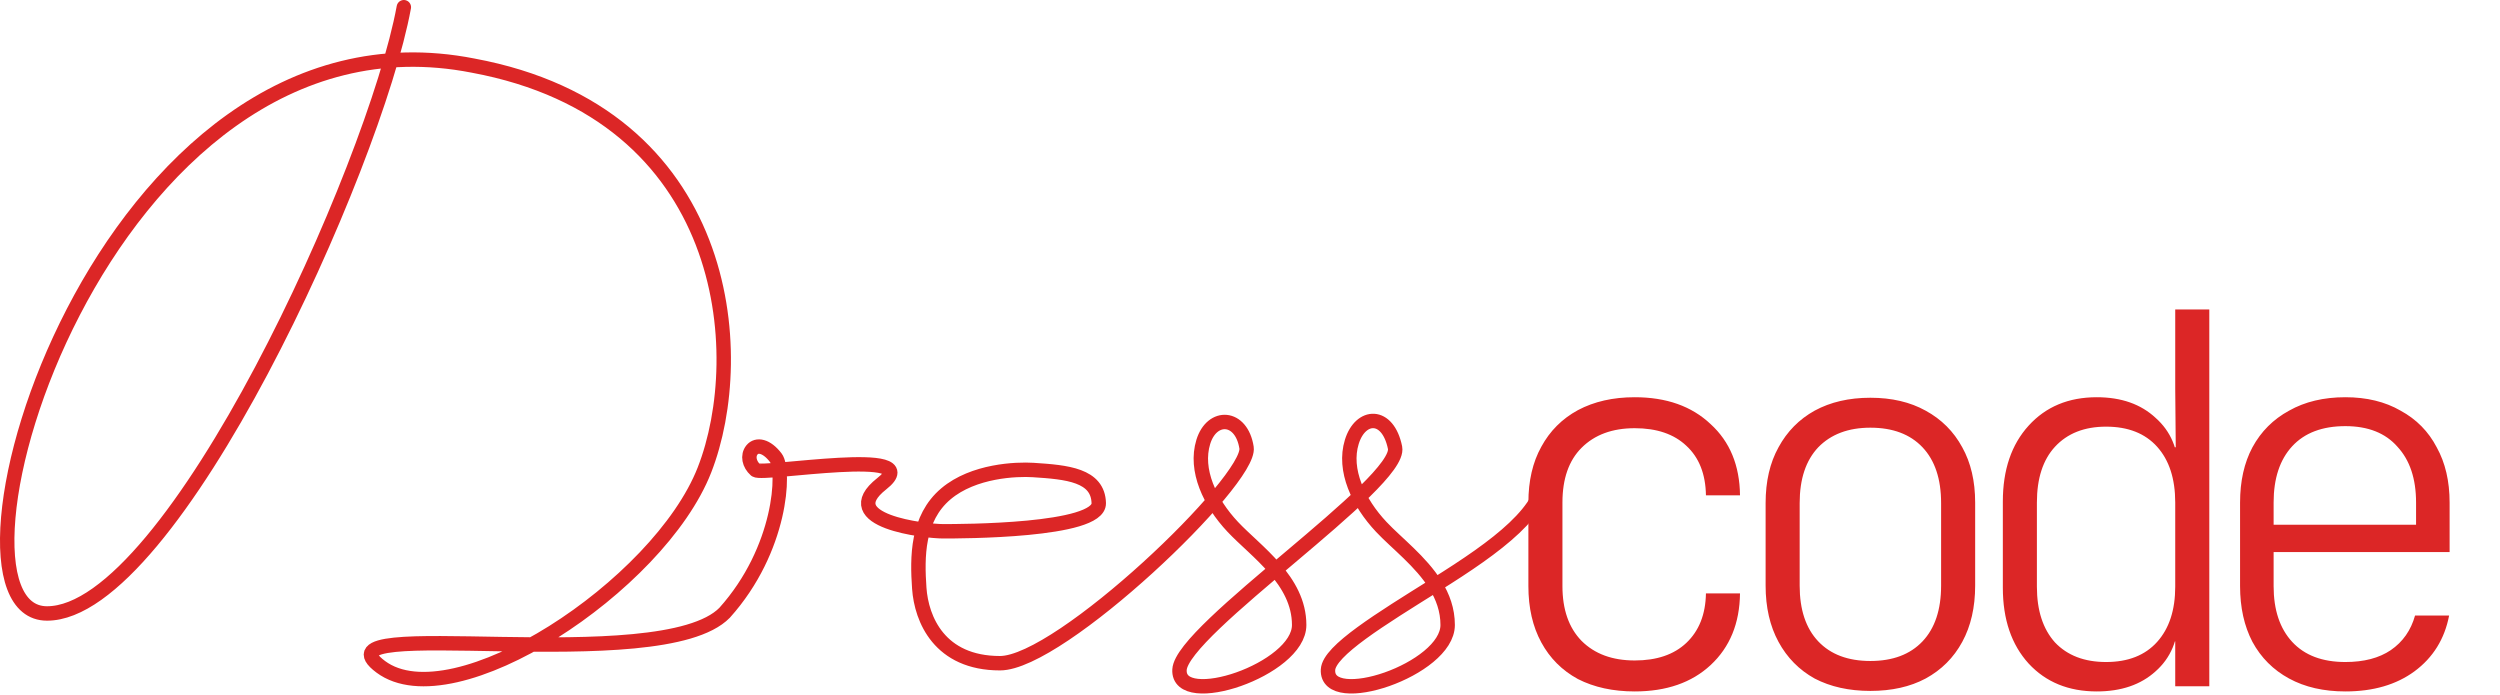 <svg width="1734" height="482" viewBox="0 0 1734 482" fill="none" xmlns="http://www.w3.org/2000/svg">
<path d="M280.104 5C259.704 116.2 119.604 425.5 32.604 425.5C-54.396 425.5 69.704 -5.3 328.104 45.5C506.904 78.7 520.104 245.5 488.604 326C457.104 406.5 314.604 500 264.104 462.5C213.604 425 458.104 470.5 502.604 425C542.104 381 544.604 326 538.104 317.5C531.604 309 524.877 308 521.604 312C518.332 316 519.604 322 524.104 326C528.604 330 644.604 309.5 611.604 335.5C578.604 361.5 642.104 368.5 654.104 368.5C666.104 368.5 762.604 368.5 762.104 349C761.604 329.5 740.104 327.5 716.604 326C705.15 325.268 675.256 326.334 656.104 342.5C635.962 359.502 636.104 386.5 637.604 408C639.104 429.5 651.604 460 693.604 460C735.604 460 868.104 333 864.604 310.5C861.104 288 840.604 287 834.604 306.5C828.604 326 839.104 348.5 855.104 365.5C871.104 382.5 901.104 402.5 901.104 433.5C901.104 464.5 816.604 492.5 818.104 464.5C819.604 436.5 972.604 334.999 967.604 310.5C962.604 286 943.604 287 937.604 306.5C931.604 326 942.104 348.5 958.104 365.5C968.732 376.792 985.537 389.407 995.623 405.691M1071.5 326C1073.5 353.5 1038.43 378.924 995.623 405.691M995.623 405.691C1000.72 413.922 1004.1 423.091 1004.1 433.5C1004.1 464.5 919.604 492.5 921.104 464.5C921.808 451.352 957.734 429.385 995.623 405.691Z" stroke="#DC2626" stroke-width="10" stroke-linecap="round" stroke-linejoin="round"/>
<path d="M1133.83 479.58C1118.8 479.58 1105.67 476.716 1094.45 470.988C1083.48 465.021 1075 456.549 1069.04 445.57C1063.07 434.591 1060.09 421.584 1060.09 406.548V348.552C1060.09 333.516 1063.07 320.628 1069.04 309.888C1075 298.909 1083.48 290.437 1094.45 284.47C1105.67 278.503 1118.8 275.52 1133.83 275.52C1155.79 275.52 1173.33 281.725 1186.46 294.136C1199.83 306.308 1206.63 322.776 1206.87 343.54H1183.24C1183 328.743 1178.46 317.287 1169.63 309.172C1161.04 301.057 1149.11 297 1133.83 297C1118.32 297 1106.03 301.535 1096.96 310.604C1088.13 319.435 1083.71 332.084 1083.71 348.552V406.548C1083.71 422.777 1088.13 435.427 1096.96 444.496C1106.03 453.565 1118.32 458.1 1133.83 458.1C1149.11 458.1 1161.04 454.043 1169.63 445.928C1178.46 437.575 1183 426.119 1183.24 411.56H1206.87C1206.63 432.324 1199.83 448.911 1186.46 461.322C1173.33 473.494 1155.79 479.58 1133.83 479.58ZM1297.3 479.222C1282.5 479.222 1269.61 476.358 1258.64 470.63C1247.9 464.663 1239.54 456.191 1233.58 445.212C1227.61 434.233 1224.63 421.226 1224.63 406.19V348.91C1224.63 333.874 1227.61 320.986 1233.58 310.246C1239.54 299.267 1247.9 290.795 1258.64 284.828C1269.61 278.861 1282.5 275.878 1297.3 275.878C1312.1 275.878 1324.87 278.861 1335.61 284.828C1346.58 290.795 1355.06 299.267 1361.02 310.246C1366.99 320.986 1369.97 333.755 1369.97 348.552V406.19C1369.97 421.226 1366.99 434.233 1361.02 445.212C1355.06 456.191 1346.58 464.663 1335.61 470.63C1324.87 476.358 1312.1 479.222 1297.3 479.222ZM1297.3 458.458C1312.81 458.458 1324.87 453.923 1333.46 444.854C1342.05 435.785 1346.35 422.897 1346.35 406.19V348.91C1346.35 332.203 1342.05 319.315 1333.46 310.246C1324.87 301.177 1312.81 296.642 1297.3 296.642C1282.03 296.642 1269.97 301.177 1261.14 310.246C1252.55 319.315 1248.25 332.203 1248.25 348.91V406.19C1248.25 422.897 1252.55 435.785 1261.14 444.854C1269.73 453.923 1281.79 458.458 1297.3 458.458ZM1454.32 479.58C1434.75 479.58 1419 473.136 1407.07 460.248C1395.13 447.121 1389.17 429.579 1389.17 407.622V347.836C1389.17 325.879 1395.13 308.337 1407.07 295.21C1419 282.083 1434.75 275.52 1454.32 275.52C1471.27 275.52 1484.87 280.293 1495.13 289.84C1505.64 299.148 1510.89 311.559 1510.89 327.072L1502.29 310.246H1509.1L1508.74 269.792V214.66H1532.37V476H1508.74V444.854H1500.15L1510.89 428.028C1510.89 443.78 1505.64 456.31 1495.13 465.618C1484.87 474.926 1471.27 479.58 1454.32 479.58ZM1460.77 459.174C1476.04 459.174 1487.85 454.52 1496.21 445.212C1504.56 435.904 1508.74 423.135 1508.74 406.906V348.552C1508.74 332.084 1504.56 319.196 1496.21 309.888C1487.85 300.58 1476.04 295.926 1460.77 295.926C1445.73 295.926 1433.92 300.58 1425.32 309.888C1416.97 318.957 1412.79 331.845 1412.79 348.552V406.906C1412.79 423.374 1416.97 436.262 1425.32 445.57C1433.92 454.639 1445.73 459.174 1460.77 459.174ZM1626.74 479.58C1611.7 479.58 1598.69 476.597 1587.72 470.63C1576.74 464.663 1568.26 456.191 1562.3 445.212C1556.57 434.233 1553.71 421.345 1553.71 406.548V348.552C1553.71 333.755 1556.57 320.986 1562.3 310.246C1568.26 299.267 1576.74 290.795 1587.72 284.828C1598.69 278.623 1611.7 275.52 1626.74 275.52C1641.54 275.52 1654.3 278.623 1665.04 284.828C1676.02 290.795 1684.38 299.267 1690.1 310.246C1696.07 320.986 1699.05 333.755 1699.05 348.552V382.92H1576.98V406.548C1576.98 423.016 1581.27 435.904 1589.86 445.212C1598.46 454.52 1610.75 459.174 1626.74 459.174C1639.63 459.174 1650.13 456.429 1658.24 450.94C1666.6 445.212 1672.2 437.217 1675.07 426.954H1698.7C1695.59 443.183 1687.6 456.071 1674.71 465.618C1662.06 474.926 1646.07 479.58 1626.74 479.58ZM1675.78 366.81V348.552C1675.78 332.084 1671.49 319.196 1662.9 309.888C1654.54 300.341 1642.49 295.568 1626.74 295.568C1610.75 295.568 1598.46 300.222 1589.86 309.53C1581.27 318.838 1576.98 331.845 1576.98 348.552V363.946H1679.01L1675.78 366.81Z" fill="#DC2626"/>
</svg>
